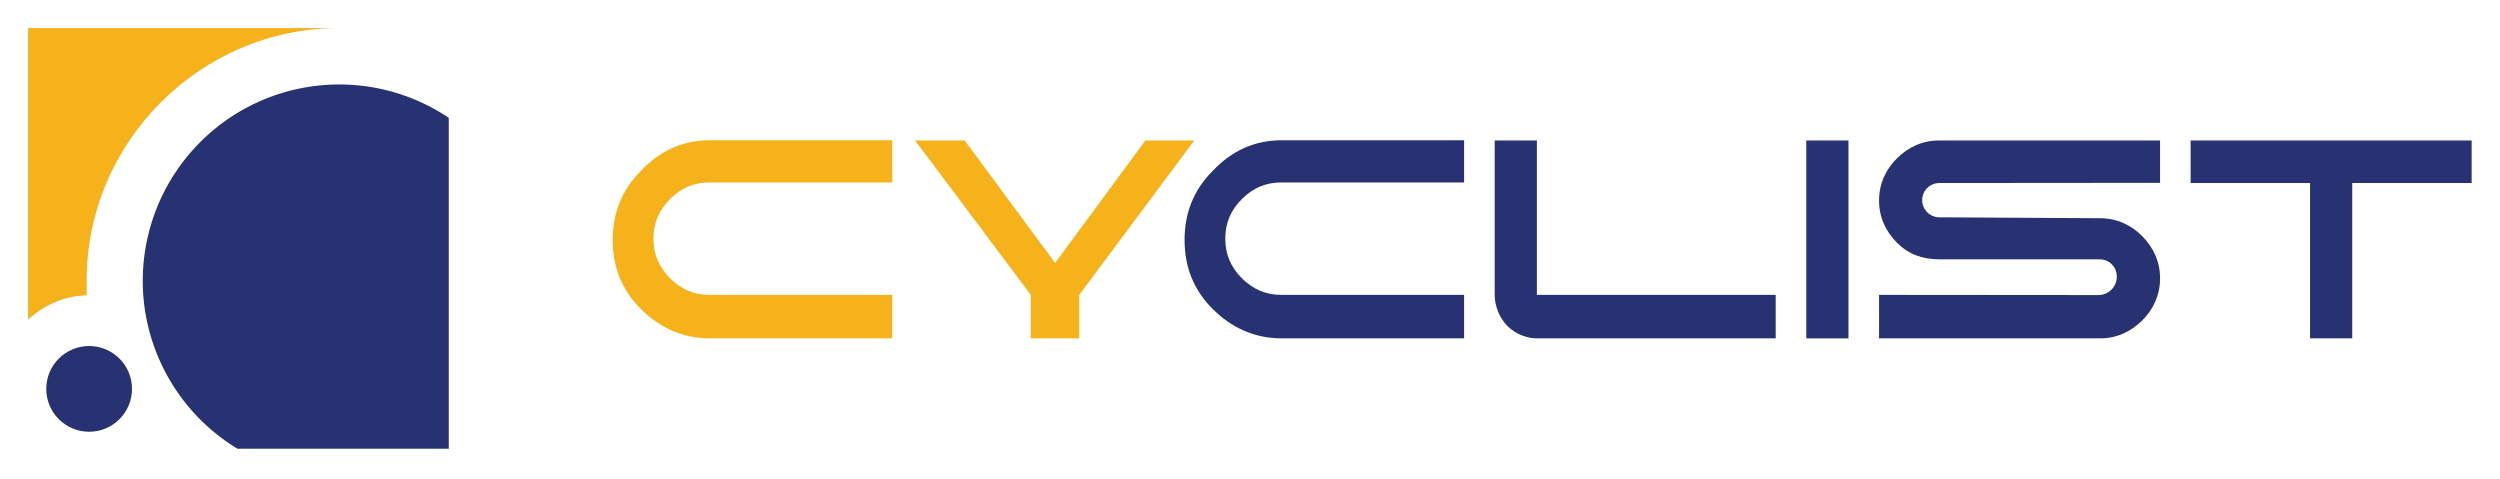 <?xml version="1.0" encoding="UTF-8" standalone="no"?>
<!-- Created with Inkscape (http://www.inkscape.org/) -->

<svg
   width="1337"
   height="256"
   viewBox="0 0 1337 256"
   version="1.1"
   id="SVGRoot"
   sodipodi:docname="cyclist_logo.svg"
   inkscape:version="1.2 (dc2aedaf03, 2022-05-15)"
   xmlns:inkscape="http://www.inkscape.org/namespaces/inkscape"
   xmlns:sodipodi="http://sodipodi.sourceforge.net/DTD/sodipodi-0.dtd"
   xmlns="http://www.w3.org/2000/svg"
   xmlns:svg="http://www.w3.org/2000/svg">
  <sodipodi:namedview
     id="namedview261"
     pagecolor="#505050"
     bordercolor="#eeeeee"
     borderopacity="1"
     inkscape:showpageshadow="0"
     inkscape:pageopacity="0"
     inkscape:pagecheckerboard="0"
     inkscape:deskcolor="#505050"
     inkscape:document-units="px"
     showgrid="false"
     inkscape:zoom="0.70710678"
     inkscape:cx="695.79307"
     inkscape:cy="-32.526912"
     inkscape:window-width="1848"
     inkscape:window-height="970"
     inkscape:window-x="36"
     inkscape:window-y="74"
     inkscape:window-maximized="0"
     inkscape:current-layer="layer1"
     showguides="true">
    <inkscape:grid
       type="xygrid"
       id="grid384"
       originx="0"
       originy="0" />
    <sodipodi:guide
       position="327.722,515.69"
       orientation="1,0"
       id="guide630"
       inkscape:locked="false" />
    <sodipodi:guide
       position="1322,241"
       orientation="1,0"
       id="guide3480"
       inkscape:locked="false" />
  </sodipodi:namedview>
  <defs
     id="defs256">
		
		
		
		
		
		
		
		
	
	
	
</defs>
  <g
     inkscape:label="Camada 1"
     inkscape:groupmode="layer"
     id="layer1">
    <g
       id="g628"
       inkscape:label="Cyclist_Icon">
      <path
         id="rect2912"
         style="fill:#f5b21b;fill-opacity:1;stroke-width:5.168"
         inkscape:label="Frame"
         d="m 15,15 v 156.025 c 8.303,-7.808 19.303,-12.753 31.34,-13.096 v -7.83 C 46.34,75.842 107.182,15 181.439,15 Z" />
      <path
         id="circle2918"
         style="fill:#283272;fill-opacity:1;stroke-width:6.853"
         inkscape:label="Front_Wheel"
         d="M 181.439,45.172 A 105.099,105.099 0 0 0 76.34,150.271 105.099,105.099 0 0 0 127.023,240 H 229.031 235.854 240 V 237.383 231.031 63.006 A 105.099,105.099 0 0 0 181.439,45.172 Z" />
      <circle
         style="fill:#283272;fill-opacity:1;stroke-width:4.213"
         id="circle2920"
         cx="47.668"
         cy="207.974"
         r="22.927"
         inkscape:label="Back_Wheel" />
    </g>
    <g
       id="g1931"
       inkscape:label="Cyclist_Type"
       transform="matrix(0.692,0,0,0.692,100.908,39.412)">
      <path
         class="st1"
         d="M 402.627,51.457 H 543.75 V 84.068 H 402.627 c -11.82,0 -21.646,3.845 -30.617,12.816 -8.829,8.829 -12.816,18.797 -12.816,30.617 0,11.82 3.987,21.646 12.816,30.617 8.972,8.829 18.797,12.816 30.617,12.816 h 141.123 v 33.608 H 402.769 c -20.649,0 -38.592,-7.975 -53.402,-22.785 -14.81,-14.81 -21.646,-32.611 -21.646,-53.259 0,-20.649 6.835,-38.449 21.646,-53.259 14.81,-15.807 32.611,-23.782 53.259,-23.782 z"
         id="path657"
         style="fill:#f5b21b;fill-opacity:1;stroke-width:1.424"
         inkscape:label="C" />
      <path
         id="rect1914"
         style="fill:#f5b21b;fill-opacity:1;stroke-width:54"
         d="m 561.389,51.6 89.432,119.336 v 33.607 h 37.451 V 170.936 L 777.133,51.6 H 739.396 L 669.617,146.268 599.695,51.6 Z"
         inkscape:label="y" />
      <path
         class="st1"
         d="M 844.559,51.457 H 985.682 V 84.068 H 844.559 c -11.82,0 -21.646,3.845 -30.617,12.816 -8.829,8.829 -12.816,18.797 -12.816,30.617 0,11.82 3.987,21.646 12.816,30.617 8.972,8.829 18.797,12.816 30.617,12.816 h 141.123 v 33.608 H 844.701 c -20.649,0 -38.592,-7.975 -53.402,-22.785 -14.81,-14.81 -21.646,-32.611 -21.646,-53.259 0,-20.649 6.835,-38.449 21.646,-53.259 14.81,-15.807 32.611,-23.782 53.259,-23.782 z"
         id="path1936"
         style="fill:#283272;fill-opacity:1;stroke-width:1.424"
         inkscape:label="c" />
      <path
         id="rect2124"
         style="fill:#283272;fill-opacity:1;stroke-width:1.424"
         class="st1"
         d="M 1009.321,51.6 V 170.936 a 32.611,33.608 0 0 0 0.742,6.783 32.611,33.608 0 0 0 0.523,2.01 32.611,33.608 0 0 0 1.565,4.607 32.611,33.608 0 0 0 0.916,2.029 32.611,33.608 0 0 0 2.728,4.475 32.611,33.608 0 0 0 0.885,1.303 32.611,33.608 0 0 0 4.674,4.814 32.611,33.608 0 0 0 1.272,0.918 32.611,33.608 0 0 0 4.334,2.805 32.611,33.608 0 0 0 1.975,0.951 32.611,33.608 0 0 0 4.459,1.607 32.611,33.608 0 0 0 1.959,0.541 32.611,33.608 0 0 0 6.58,0.764 h 184.557 V 170.936 H 1041.932 V 51.6 Z"
         inkscape:label="l" />
      <rect
         x="1250.128"
         y="51.6"
         class="st1"
         width="32.611"
         height="152.943"
         id="rect1970"
         style="fill:#283272;fill-opacity:1;stroke-width:1.424"
         inkscape:label="i" />
      <path
         class="st1"
         d="m 1475.839,171.078 -169.462,-0.142 v 33.608 h 170.744 c 12.816,0 23.639,-4.984 32.611,-13.813 8.829,-8.829 13.813,-19.794 13.813,-32.611 0,-12.816 -4.984,-23.639 -13.813,-32.611 -8.829,-8.829 -19.794,-13.813 -32.611,-13.813 l -124.177,-0.712 c -7.263,0 -13.244,-5.981 -13.244,-13.244 v 0 0 c 0,-7.405 5.981,-13.244 13.386,-13.244 l 170.459,-0.142 v -32.753 h -170.744 c -12.816,0 -23.639,4.984 -32.611,13.813 -8.829,8.829 -13.813,19.794 -13.813,32.611 0,12.816 4.984,23.639 13.813,32.611 8.829,8.829 19.652,12.816 32.611,12.816 h 124.035 c 7.405,0 13.386,5.981 13.244,13.386 v 0 0 c 0.142,7.832 -6.266,14.241 -14.241,14.241 z"
         id="path2349"
         style="fill:#283272;fill-opacity:1;stroke-width:1.424"
         inkscape:label="s" />
      <path
         id="rect2463"
         style="fill:#283272;fill-opacity:1;stroke-width:1.424"
         class="st1"
         d="M 1547.184,51.6 V 84.5 h 92.279 v 120.043 h 32.611 V 84.5 h 92.277 V 51.6 h -92.277 -32.611 z"
         inkscape:label="t" />
    </g>
  </g>
</svg>
